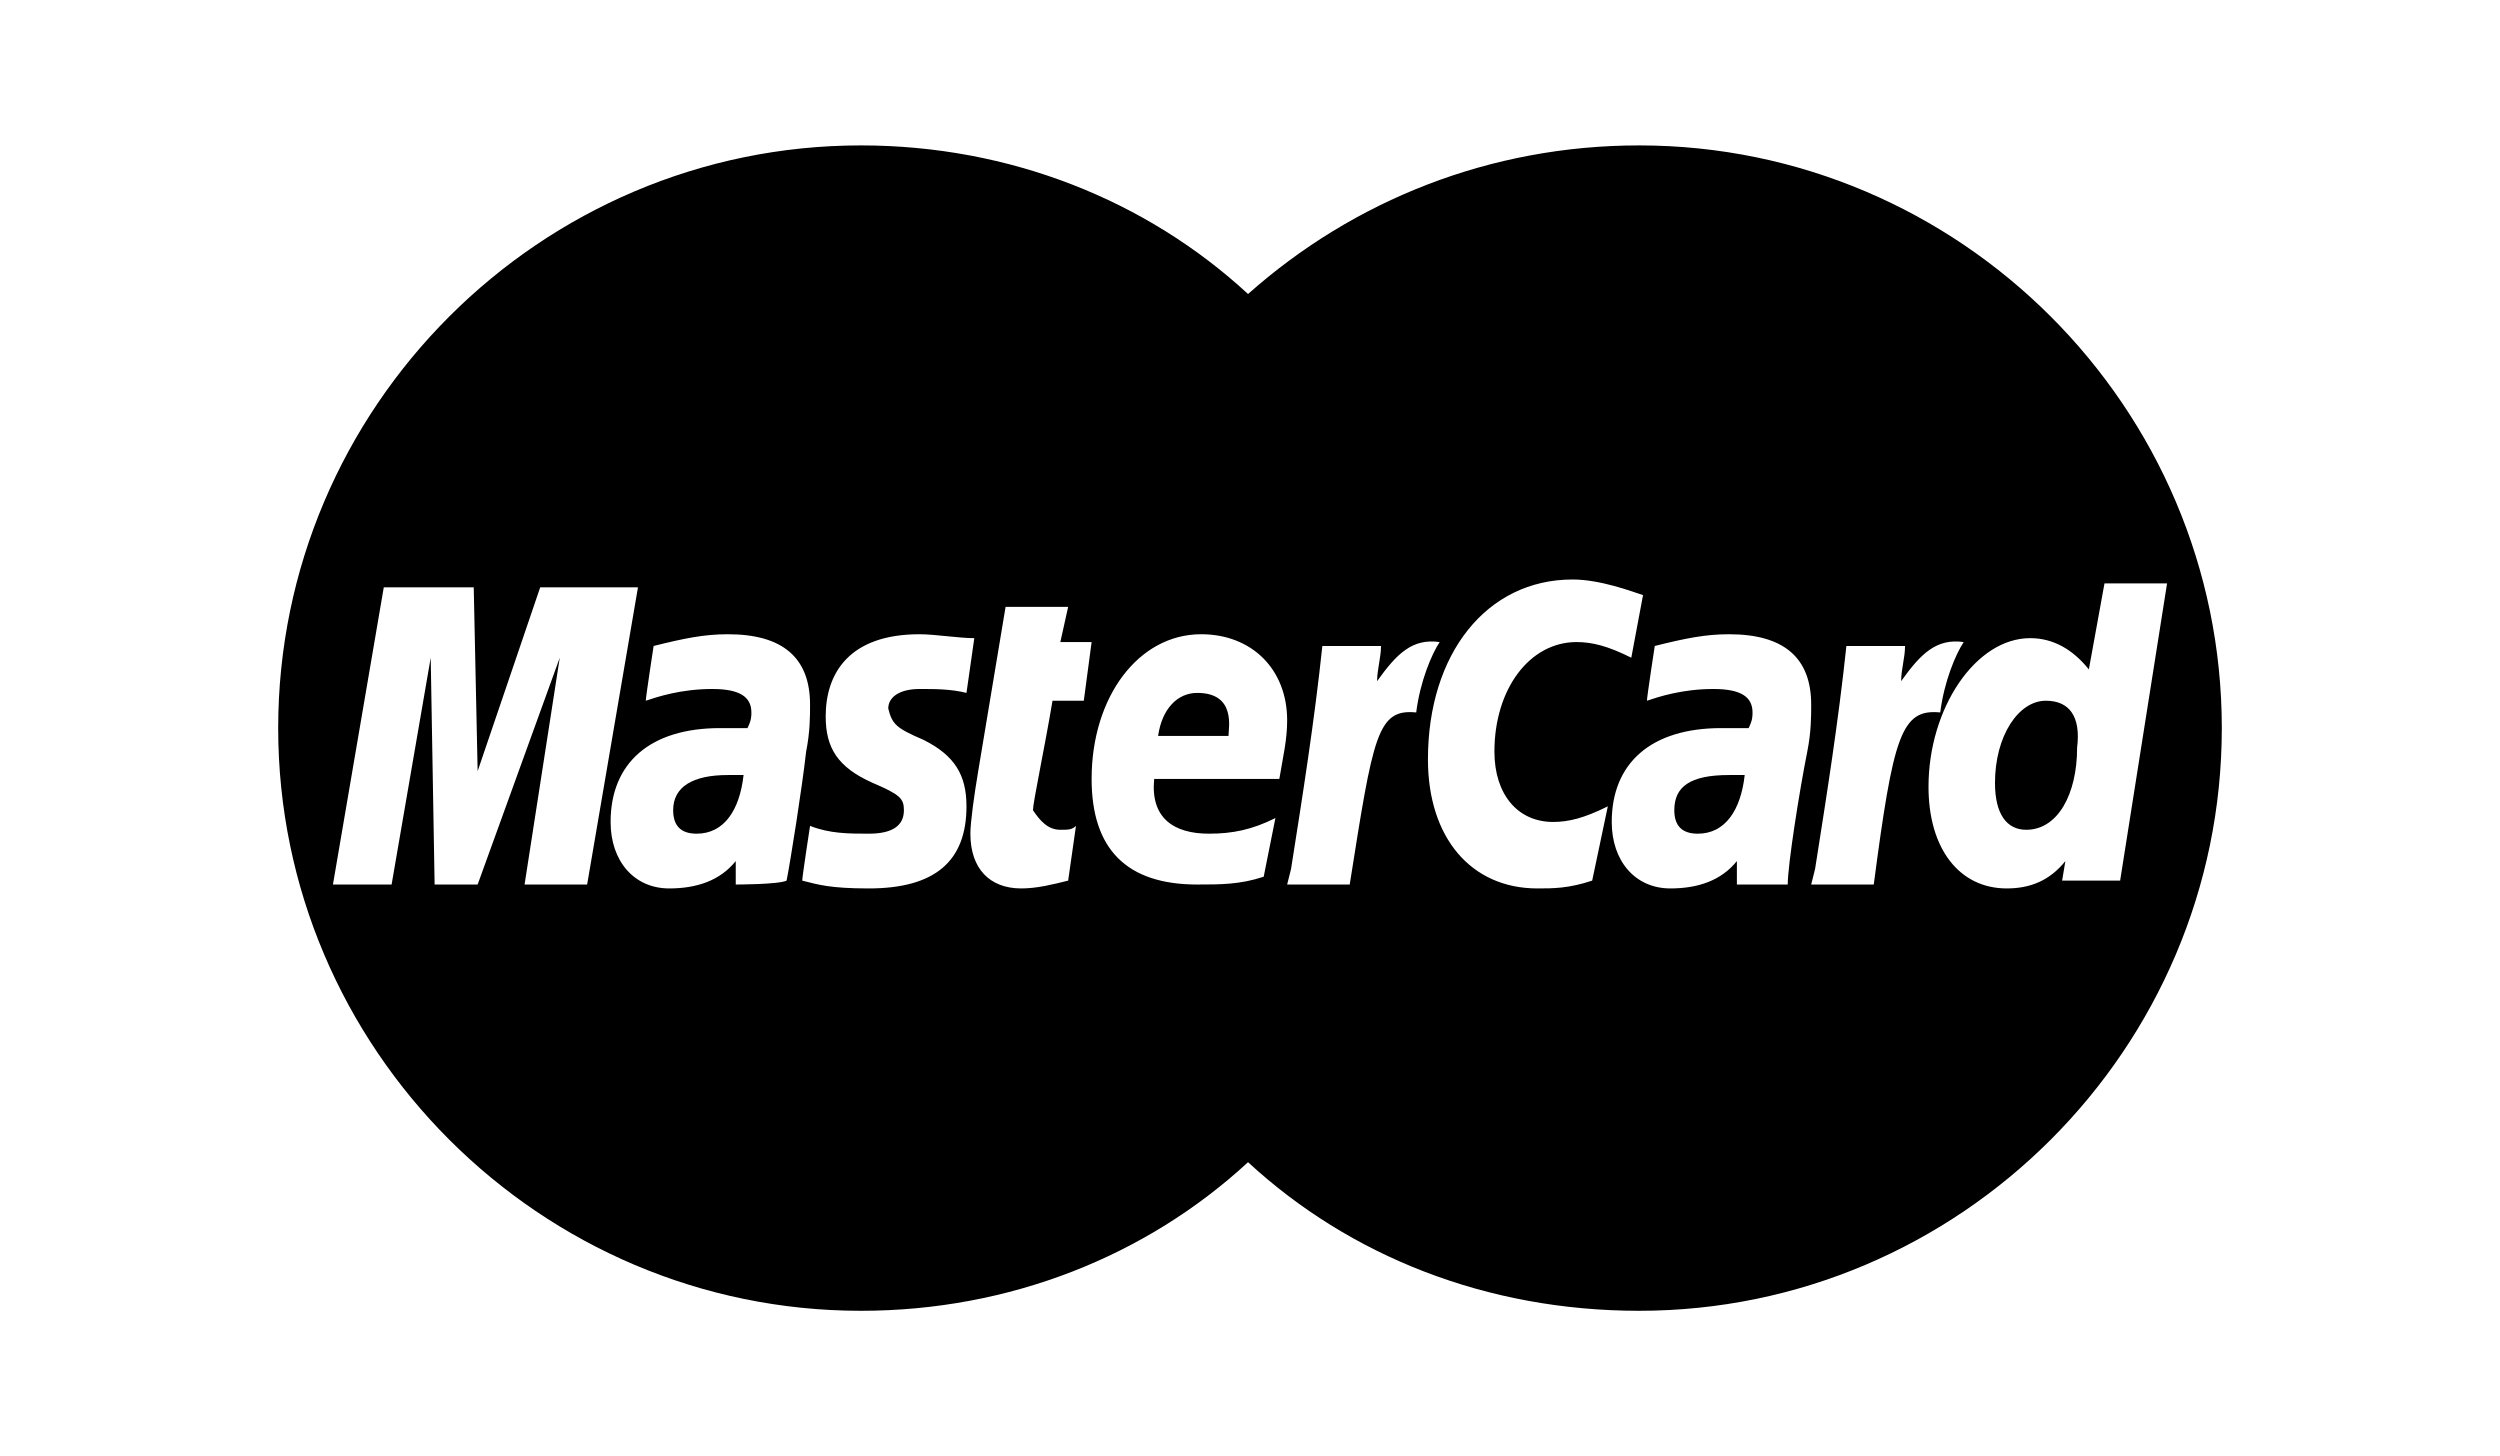 <svg xmlns="http://www.w3.org/2000/svg" xmlns:svg="http://www.w3.org/2000/svg" id="svg247" width="879" height="512" version="1.1" viewBox="0 0 879 512"><g id="g74" transform="matrix(13.75,0,0,13.75,11352.188,-11450.75)"><path id="path64" d="m -808.4,853.5 c 0,0.4 0.2,0.6 0.6,0.6 0.7,0 1.1,-0.6 1.2,-1.5 -0.2,0 -0.2,0 -0.4,0 -0.9,0 -1.4,0.3 -1.4,0.9 z"/><path id="path66" d="m -782.8,853.5 c 0,0.4 0.2,0.6 0.6,0.6 0.7,0 1.1,-0.6 1.2,-1.5 -0.2,0 -0.2,0 -0.4,0 -1,0 -1.4,0.3 -1.4,0.9 z"/><path id="path68" d="m -795,850.5 c -0.5,0 -0.9,0.4 -1,1.1 h 1.8 c 0,-0.2 0.2,-1.1 -0.8,-1.1 z"/><path id="path70" d="m -773.3,850.7 c -0.7,0 -1.3,0.9 -1.3,2.1 0,0.8 0.3,1.2 0.8,1.2 0.8,0 1.3,-0.9 1.3,-2.1 0.1,-0.8 -0.2,-1.2 -0.8,-1.2 z"/><path id="path72" d="m -783.7,836.5 c -3.8,0 -7.3,1.4 -10,3.8 -2.6,-2.4 -6.1,-3.8 -9.9,-3.8 -8.2,0 -14.9,6.7 -14.9,14.9 0,8.2 6.7,14.9 14.9,14.9 3.8,0 7.3,-1.4 9.9,-3.8 2.6,2.4 6.1,3.8 10,3.8 8.2,0 14.9,-6.7 14.9,-14.9 0,-8.2 -6.7,-14.9 -14.9,-14.9 z m -28.5,18.9 0.9,-5.8 -2.1,5.8 h -1.1 l -0.1,-5.8 -1,5.8 h -1.5 l 1.3,-7.6 h 2.3 l 0.1,4.7 1.6,-4.7 h 2.5 l -1.3,7.6 z m 5.4,0 v -0.6 c -0.4,0.5 -1,0.7 -1.7,0.7 -0.9,0 -1.5,-0.7 -1.5,-1.7 0,-1.5 1,-2.4 2.8,-2.4 0.2,0 0.4,0 0.7,0 0.1,-0.2 0.1,-0.3 0.1,-0.4 0,-0.4 -0.3,-0.6 -1,-0.6 -0.8,0 -1.4,0.2 -1.7,0.3 0,-0.1 0.2,-1.4 0.2,-1.4 0.8,-0.2 1.3,-0.3 1.9,-0.3 1.4,0 2.1,0.6 2.1,1.8 0,0.3 0,0.7 -0.1,1.2 -0.1,0.9 -0.4,2.8 -0.5,3.3 -0.2,0.1 -1.3,0.1 -1.3,0.1 z m 4.8,-3.7 c 0.8,0.4 1.1,0.9 1.1,1.7 0,1.4 -0.8,2.1 -2.5,2.1 -1,0 -1.3,-0.1 -1.7,-0.2 0,-0.1 0.2,-1.4 0.2,-1.4 0.5,0.2 1,0.2 1.5,0.2 0.6,0 0.9,-0.2 0.9,-0.6 0,-0.3 -0.1,-0.4 -0.8,-0.7 -0.9,-0.4 -1.2,-0.9 -1.2,-1.7 0,-1.1 0.6,-2.1 2.4,-2.1 0.4,0 1,0.1 1.4,0.1 l -0.2,1.4 c -0.4,-0.1 -0.8,-0.1 -1.2,-0.1 -0.5,0 -0.8,0.2 -0.8,0.5 0.1,0.4 0.2,0.5 0.9,0.8 z m 3.5,2.3 c 0.2,0 0.3,0 0.4,-0.1 l -0.2,1.4 c -0.4,0.1 -0.8,0.2 -1.2,0.2 -0.8,0 -1.3,-0.5 -1.3,-1.4 0,-0.3 0.1,-1 0.2,-1.6 0.1,-0.6 0.7,-4.2 0.7,-4.2 h 1.6 l -0.2,0.9 h 0.8 l -0.2,1.5 h -0.8 c -0.2,1.2 -0.5,2.6 -0.5,2.8 0.2,0.3 0.4,0.5 0.7,0.5 z m 3.8,0.1 c 0.6,0 1.1,-0.1 1.7,-0.4 l -0.3,1.5 c -0.6,0.2 -1.1,0.2 -1.7,0.2 -1.8,0 -2.7,-0.9 -2.7,-2.7 0,-2.1 1.2,-3.7 2.8,-3.7 1.3,0 2.2,0.9 2.2,2.2 0,0.5 -0.1,0.9 -0.2,1.5 h -3.2 c -0.1,1 0.5,1.4 1.4,1.4 z m 3.6,1.3 h -1.6 l 0.1,-0.4 c 0.3,-1.9 0.6,-3.8 0.8,-5.7 h 1.5 c 0,0.3 -0.1,0.6 -0.1,0.9 0.5,-0.7 0.9,-1.1 1.6,-1 -0.2,0.3 -0.5,1 -0.6,1.8 -1,-0.1 -1.1,0.6 -1.7,4.4 z m 6.2,-0.1 c -0.6,0.2 -1,0.2 -1.4,0.2 -1.7,0 -2.8,-1.3 -2.8,-3.3 0,-2.7 1.5,-4.6 3.7,-4.6 0.7,0 1.5,0.3 1.8,0.4 l -0.3,1.6 c -0.6,-0.3 -1,-0.4 -1.4,-0.4 -1.2,0 -2.1,1.2 -2.1,2.8 0,1.1 0.6,1.8 1.5,1.8 0.4,0 0.8,-0.1 1.4,-0.4 z m 5,0.1 c -0.2,0 -1.3,0 -1.3,0 v -0.6 c -0.4,0.5 -1,0.7 -1.7,0.7 -0.9,0 -1.5,-0.7 -1.5,-1.7 0,-1.5 1,-2.4 2.8,-2.4 0.2,0 0.4,0 0.7,0 0.1,-0.2 0.1,-0.3 0.1,-0.4 0,-0.4 -0.3,-0.6 -1,-0.6 -0.8,0 -1.4,0.2 -1.7,0.3 0,-0.1 0.2,-1.4 0.2,-1.4 0.8,-0.2 1.3,-0.3 1.9,-0.3 1.4,0 2.1,0.6 2.1,1.8 0,0.3 0,0.7 -0.1,1.2 -0.2,1 -0.5,2.9 -0.5,3.4 z m 2.2,0 h -1.6 l 0.1,-0.4 c 0.3,-1.9 0.6,-3.8 0.8,-5.7 h 1.5 c 0,0.3 -0.1,0.6 -0.1,0.9 0.5,-0.7 0.9,-1.1 1.6,-1 -0.2,0.3 -0.5,1 -0.6,1.8 -1,-0.1 -1.2,0.6 -1.7,4.4 z m 4.8,0 0.1,-0.6 c -0.4,0.5 -0.9,0.7 -1.5,0.7 -1.2,0 -2,-1 -2,-2.6 0,-2 1.2,-3.8 2.6,-3.8 0.6,0 1.1,0.3 1.5,0.8 l 0.4,-2.2 h 1.6 l -1.2,7.6 h -1.5 z"/></g></svg>
